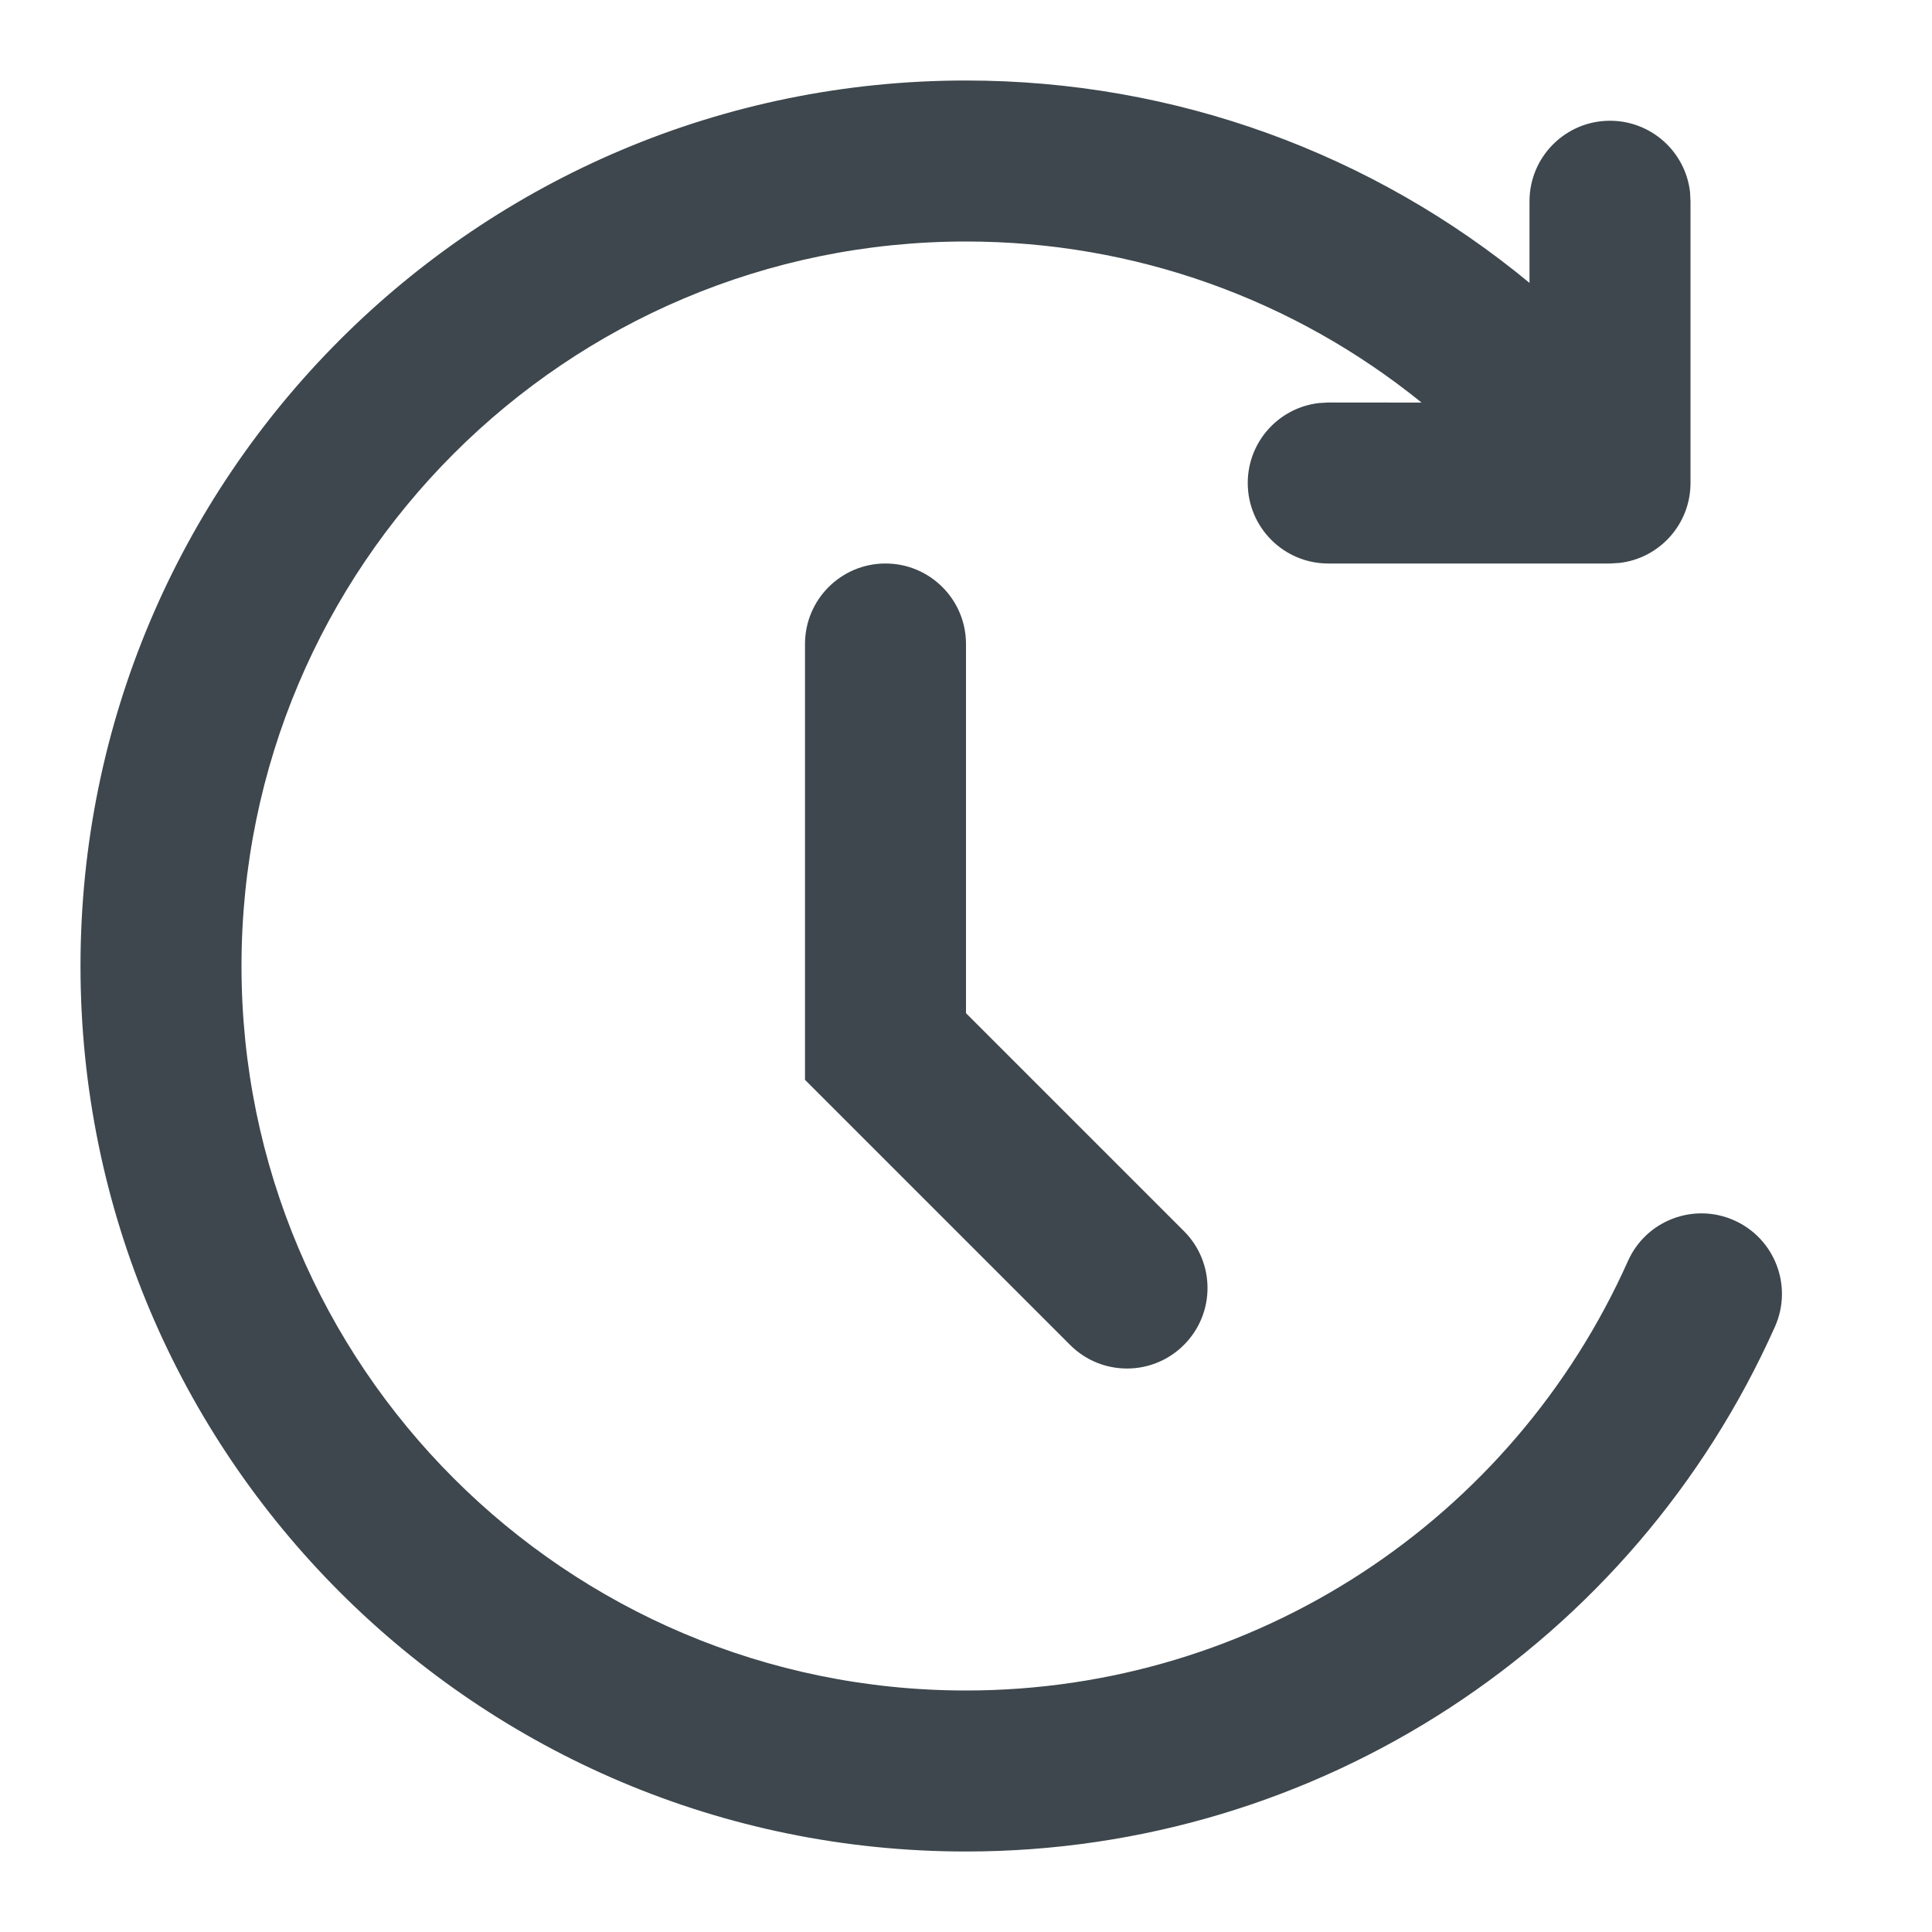 <svg width="24" height="24" viewBox="0 0 24 24" fill="none" xmlns="http://www.w3.org/2000/svg">
<path fill-rule="evenodd" clip-rule="evenodd" d="M12 1C14.597 1 17.053 1.905 19 3.514L19 2.5C19 1.948 19.448 1.5 20 1.5C20.513 1.5 20.936 1.886 20.994 2.383L21 2.5V6C21 6.513 20.614 6.936 20.117 6.993L20 7H16.5C15.948 7 15.5 6.552 15.5 6C15.5 5.487 15.886 5.064 16.384 5.007L16.5 5L17.659 5.001C16.076 3.719 14.096 3 12 3C7.029 3 3 7.029 3 12C3 16.971 7.029 21 12 21C15.586 21 18.785 18.884 20.223 15.665C20.448 15.161 21.039 14.935 21.543 15.16C22.048 15.385 22.274 15.976 22.049 16.481C20.293 20.413 16.383 23 12 23C5.925 23 1 18.075 1 12C1 5.925 5.925 1 12 1ZM11 7C11.552 7 12 7.448 12 8V12.586L14.707 15.293C15.098 15.683 15.098 16.317 14.707 16.707C14.317 17.098 13.683 17.098 13.293 16.707L10 13.414V8C10 7.448 10.448 7 11 7Z" fill="#3D474D"/>
</svg>

